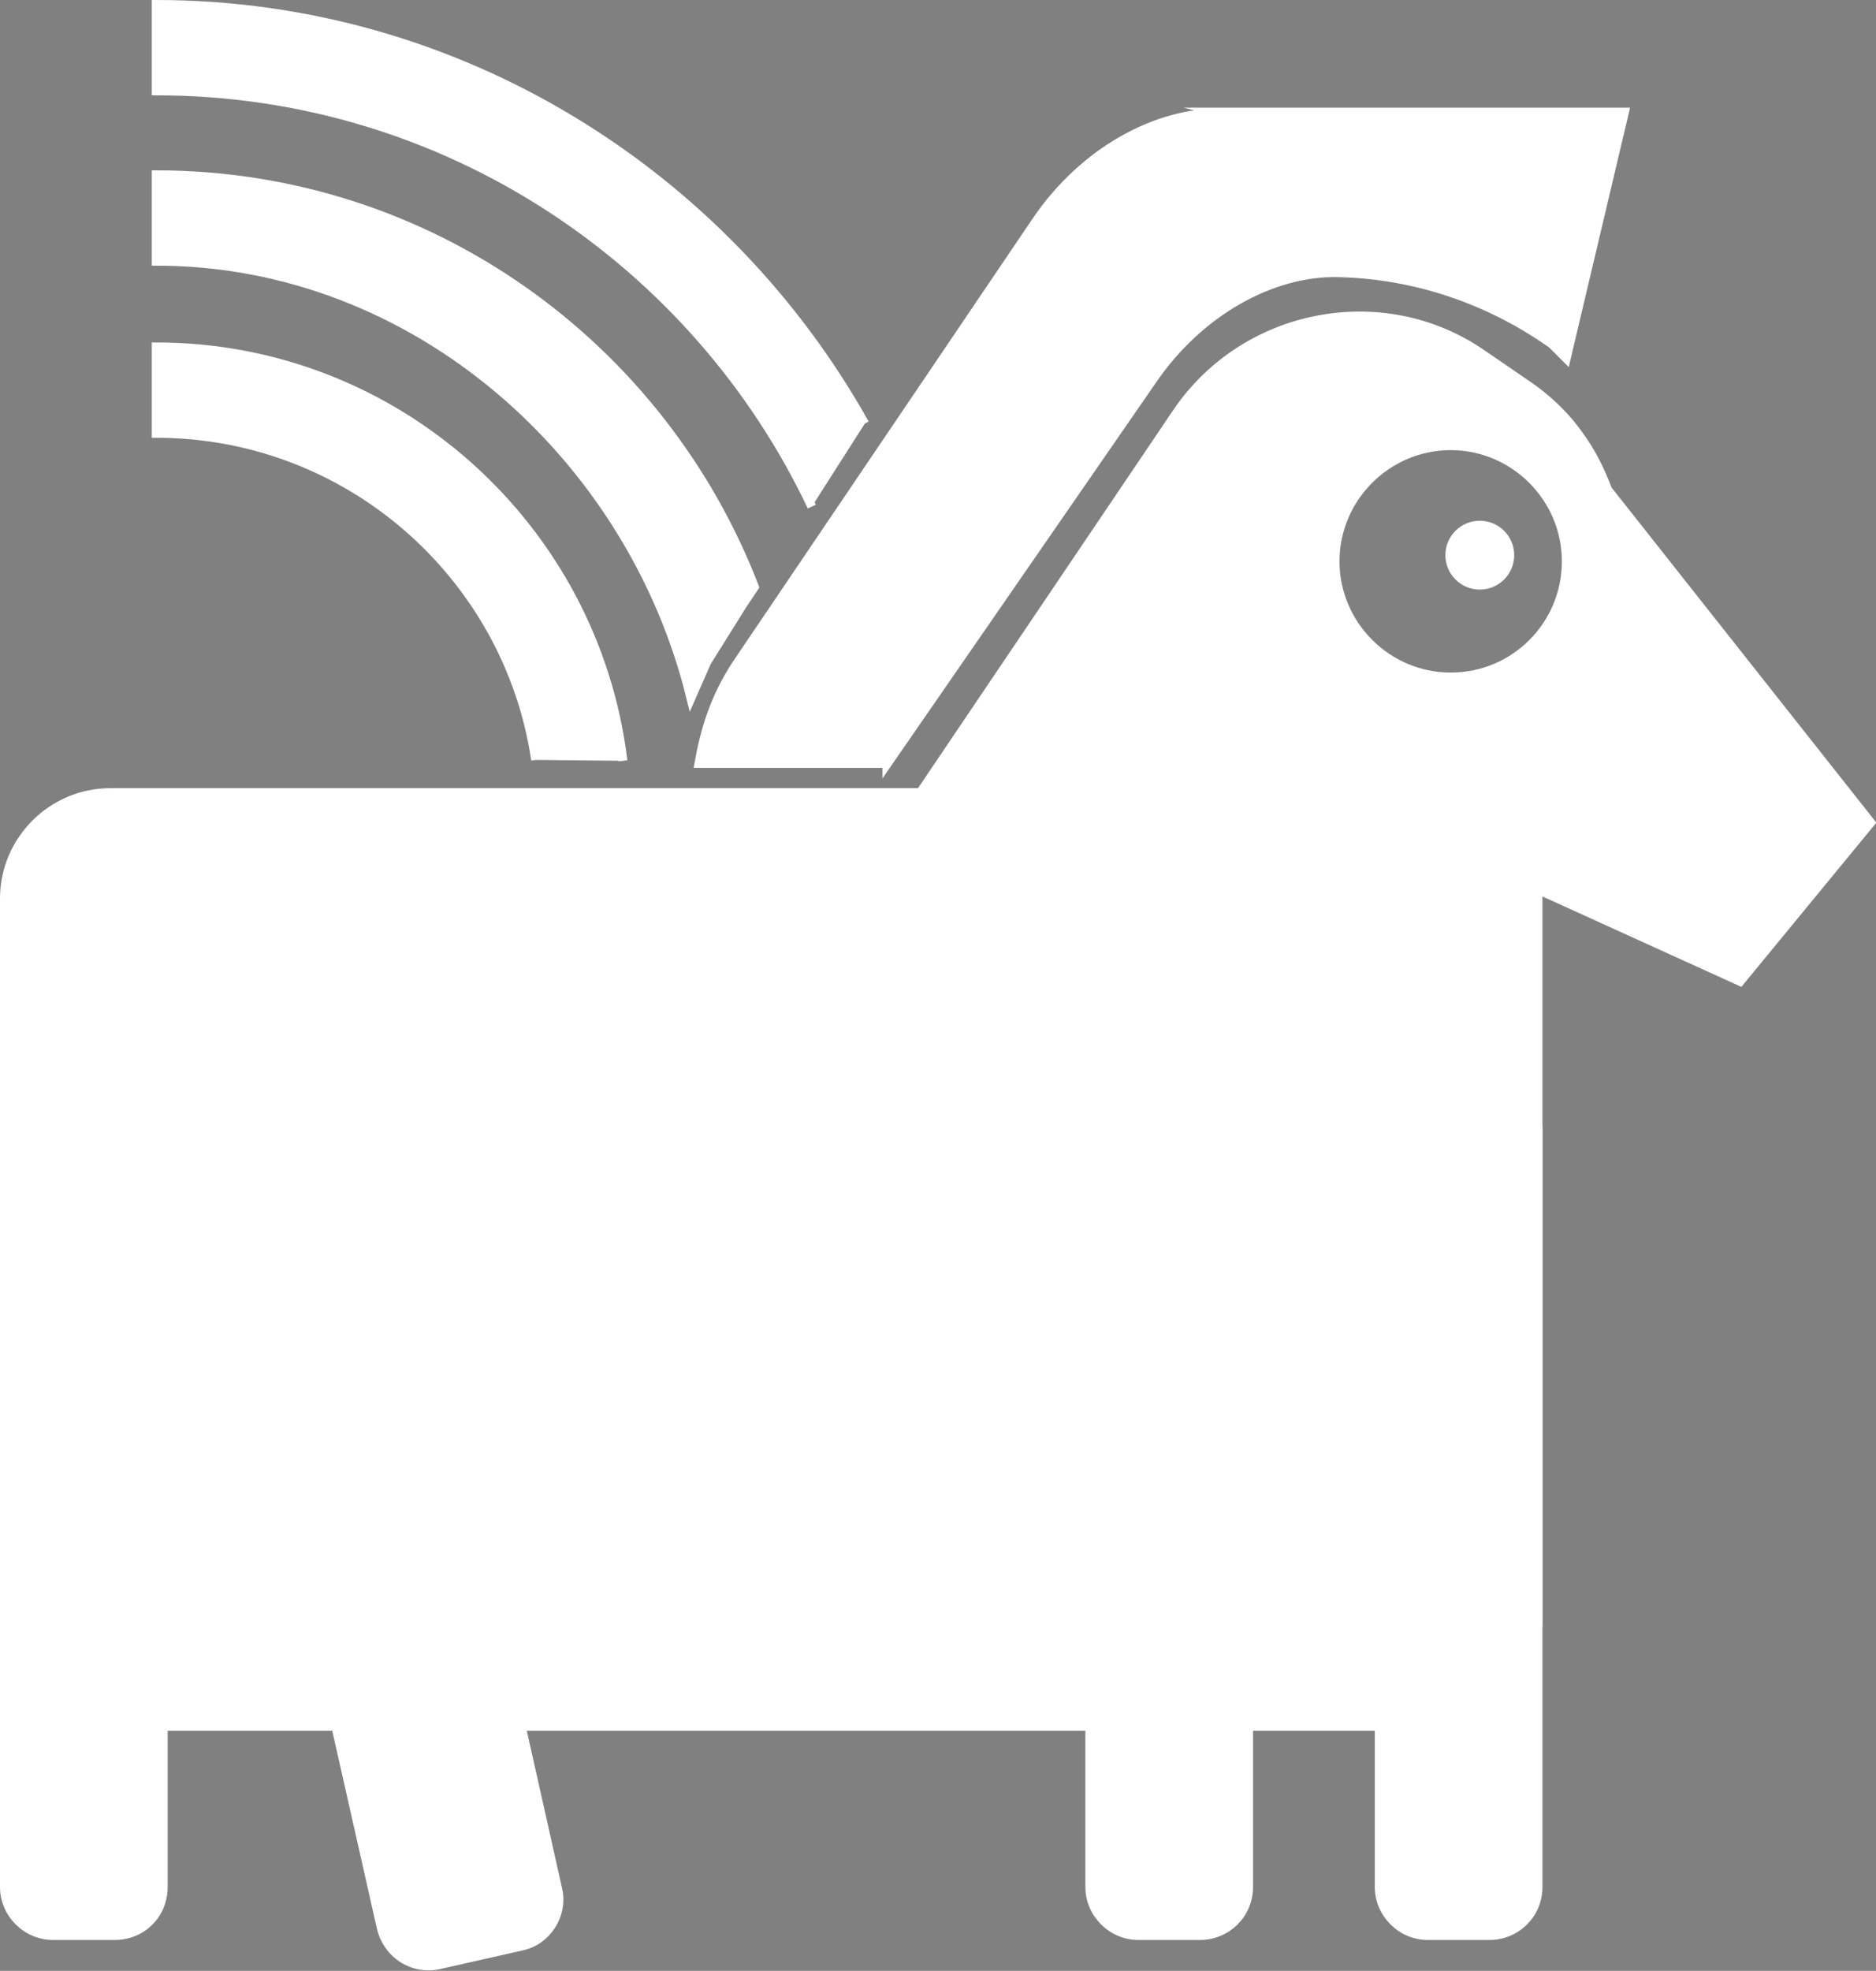 <?xml version="1.0" encoding="utf-8"?>
<!-- Generator: Adobe Illustrator 21.1.0, SVG Export Plug-In . SVG Version: 6.00 Build 0)  -->
<svg version="1.1" id="Ebene_1" xmlns="http://www.w3.org/2000/svg" xmlns:xlink="http://www.w3.org/1999/xlink" x="0px" y="0px"
	 viewBox="0 0 212.6 223.3" style="enable-background:new 0 0 212.6 223.3;" xml:space="preserve">
<rect x="0" y="0" width="212.6" height="223.3" fill="#808080" stroke="none"/>
<style type="text/css">
	.st0{stroke:#000000;stroke-miterlimit:10;}
	.st1{fill:#FFFFFF;}
	.st2{fill:none;stroke:#FFFFFF;stroke-miterlimit:10;}
	.st3{fill:#FFFFFF;stroke:#FFFFFF;stroke-miterlimit:10;}
</style>
<path class="st0" d="M172.6,43.2"/>
<circle class="st1" cx="167.7" cy="62.9" r="3.9"/>
<g>
	<g>
		<g>
			<path class="st1" d="M162.3,195.6H12.5c-6.6,0-12-5.4-12-12v-81.8c0-6.6,5.4-12,12-12h149.8c6.6,0,12,5.4,12,12v81.8
				C174.3,190.2,168.9,195.6,162.3,195.6z"/>
		</g>
		<g>
			<path class="st2" d="M162.3,195.6H12.5c-6.6,0-12-5.4-12-12v-81.8c0-6.6,5.4-12,12-12h149.8c6.6,0,12,5.4,12,12v81.8
				C174.3,190.2,168.9,195.6,162.3,195.6z"/>
		</g>
	</g>
	<path class="st3" d="M13,219.3H6c-3,0-5.5-2.5-5.5-5.5l0-71c0-3,2.5-5.5,5.5-5.5h7c3,0,5.5,2.5,5.5,5.5v71
		C18.5,216.9,16.1,219.3,13,219.3z"/>
	<path class="st3" d="M59.1,220.5l-9.3,2.1c-3,0.7-5.9-1.2-6.6-4.2l-16.1-71.3c-0.7-3,1.2-5.9,4.2-6.6l9.3-2.1
		c3-0.7,5.9,1.2,6.6,4.2L63.2,214C63.9,216.9,62,219.9,59.1,220.5z"/>
	<path class="st3" d="M136,219.3h-7c-3,0-5.5-2.5-5.5-5.5V156c0-3,2.5-5.5,5.5-5.5h7c3,0,5.5,2.5,5.5,5.5v57.8
		C141.5,216.9,139,219.3,136,219.3z"/>
	<path class="st3" d="M168.8,219.3h-7c-3,0-5.5-2.5-5.5-5.5v-85.7c0-3,2.5-5.5,5.5-5.5h7c3,0,5.5,2.5,5.5,5.5v85.7
		C174.3,216.9,171.8,219.3,168.8,219.3z"/>
	<path class="st3" d="M182.2,55.5c-0.8-2.1-1.8-4.2-3.2-6.1c-1.6-2.3-3.7-4.3-6.1-5.9l-5.1-3.5c-11.2-7.6-26.7-4.6-34.4,6.7
		L99.1,97.5c-7.6,11.3-4.7,26.8,6.5,34.4l5.1,3.5c11.2,7.6,26.7,4.6,34.4-6.7l21.3-31.5l30.8,14l14.8-18L182.2,55.5z M164.4,76.7
		c-7.2,0-13.1-5.9-13.1-13.1s5.9-13.1,13.1-13.1c7.2,0,13.1,5.9,13.1,13.1S171.7,76.7,164.4,76.7z"/>
	<g>
		<path class="st3" d="M60.7,86.1c-3.1-20.9-21.2-37-43-37v-9.8c27.2,0,49.7,20.5,52.9,46.9"/>
		<path class="st3" d="M92,57.4C78.8,29.6,50.5,10.3,17.7,10.3V0.5C52.2,0.5,82.3,19.9,98,48"/>
		<path class="st3" d="M85.5,66.5C75,39.2,48.6,19.8,17.7,19.8v9.8c29.4,0,53.9,22.1,60.6,49.5l1.8-4.1c1.3-2.1,2.7-4.3,4-6.4
			L85.5,66.5z"/>
	</g>
	<path class="st3" d="M100.5,86.6l30-43.4c5.4-8,13.8-12.5,21.2-12.3c8.6,0.2,17,3,24.2,8.1l1.6,1.6l6.6-27.9h-45.9l0.4,0.1
		c-7.4-0.2-15.8,4.3-21.2,12.3L83.5,75.2c-2.5,3.8-3.6,7.4-4.3,11.3H100.5z"/>
</g>
</svg>
